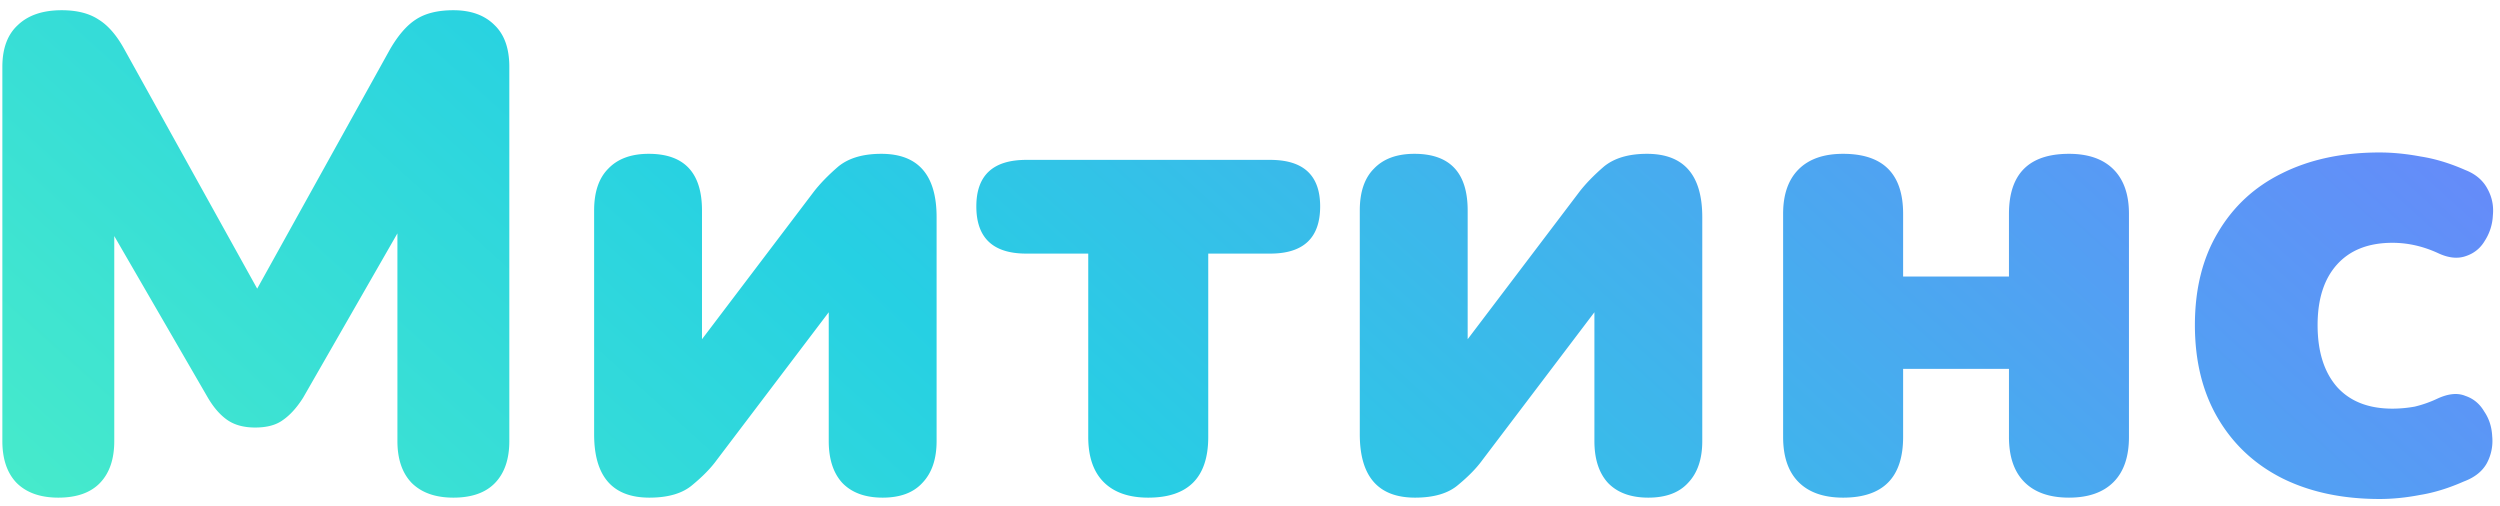 <svg width="178" height="36" fill="none" xmlns="http://www.w3.org/2000/svg"><path d="M4.152 35.432c-1.28 0-2.272-.352-2.976-1.056C.504 33.672.168 32.68.168 31.4V4.76c0-1.312.368-2.304 1.104-2.976C2.008 1.08 3.048.728 4.392.728c1.088 0 1.968.224 2.64.672.672.416 1.28 1.12 1.824 2.112l9.456 17.04 9.456-17.04c.576-.992 1.184-1.696 1.824-2.112.672-.448 1.568-.672 2.688-.672 1.248 0 2.224.352 2.928 1.056.704.672 1.056 1.664 1.056 2.976V31.4c0 1.28-.336 2.272-1.008 2.976-.672.704-1.664 1.056-2.976 1.056-1.28 0-2.272-.352-2.976-1.056-.672-.704-1.008-1.696-1.008-2.976V16.616l-6.72 11.712c-.448.704-.928 1.232-1.44 1.584-.48.352-1.136.528-1.968.528-.8 0-1.456-.176-1.968-.528-.512-.352-.976-.88-1.392-1.584l-6.672-11.52V31.4c0 1.28-.336 2.272-1.008 2.976-.672.704-1.664 1.056-2.976 1.056Zm42.086 0c-2.624 0-3.936-1.504-3.936-4.512V14.984c0-1.312.336-2.304 1.008-2.976.672-.704 1.632-1.056 2.88-1.056 2.528 0 3.792 1.344 3.792 4.032v9.168L57.95 13.64c.448-.576 1.024-1.168 1.728-1.776.736-.608 1.76-.912 3.072-.912 2.624 0 3.936 1.504 3.936 4.512V31.4c0 1.28-.336 2.272-1.008 2.976-.64.704-1.584 1.056-2.832 1.056-1.248 0-2.208-.352-2.88-1.056-.64-.704-.96-1.696-.96-2.976v-9.168l-7.968 10.512c-.416.576-.992 1.168-1.728 1.776-.704.608-1.728.912-3.072.912Zm35.516 0c-1.376 0-2.431-.368-3.168-1.104-.736-.736-1.103-1.808-1.103-3.216V18.056h-4.416c-2.368 0-3.552-1.12-3.552-3.36 0-2.208 1.183-3.312 3.552-3.312h17.376c2.368 0 3.552 1.104 3.552 3.312 0 2.24-1.184 3.36-3.553 3.36h-4.415v13.056c0 2.88-1.424 4.32-4.273 4.32Zm19 0c-2.625 0-3.937-1.504-3.937-4.512V14.984c0-1.312.337-2.304 1.009-2.976.672-.704 1.632-1.056 2.88-1.056 2.528 0 3.792 1.344 3.792 4.032v9.168l7.968-10.512c.448-.576 1.024-1.168 1.728-1.776.736-.608 1.76-.912 3.072-.912 2.624 0 3.936 1.504 3.936 4.512V31.4c0 1.28-.336 2.272-1.008 2.976-.64.704-1.584 1.056-2.832 1.056-1.248 0-2.208-.352-2.88-1.056-.64-.704-.96-1.696-.96-2.976v-9.168l-7.968 10.512c-.416.576-.992 1.168-1.728 1.776-.704.608-1.728.912-3.072.912Zm30.476 0c-1.376 0-2.432-.368-3.168-1.104-.736-.736-1.104-1.808-1.104-3.216V15.224c0-1.376.368-2.432 1.104-3.168.736-.736 1.792-1.104 3.168-1.104 2.848 0 4.272 1.424 4.272 4.272v4.464h7.536v-4.464c0-2.848 1.424-4.272 4.272-4.272 1.376 0 2.432.368 3.168 1.104.736.736 1.104 1.792 1.104 3.168v15.888c0 1.408-.368 2.48-1.104 3.216-.736.736-1.792 1.104-3.168 1.104-1.376 0-2.432-.368-3.168-1.104-.736-.736-1.104-1.808-1.104-3.216v-4.848h-7.536v4.848c0 2.88-1.424 4.32-4.272 4.32Zm38.199.096c-2.656 0-4.976-.496-6.96-1.488-1.952-.992-3.472-2.416-4.56-4.272-1.088-1.856-1.632-4.064-1.632-6.624 0-2.56.544-4.752 1.632-6.576 1.088-1.856 2.608-3.264 4.56-4.224 1.984-.992 4.304-1.488 6.96-1.488.928 0 1.904.096 2.928.288 1.024.16 2.08.48 3.168.96.736.288 1.264.736 1.584 1.344.32.576.448 1.2.384 1.872a3.613 3.613 0 0 1-.576 1.824c-.32.544-.784.912-1.392 1.104-.576.192-1.232.112-1.968-.24-1.056-.48-2.128-.72-3.216-.72-1.696 0-3.008.512-3.936 1.536-.928 1.024-1.392 2.464-1.392 4.32 0 1.888.464 3.36 1.392 4.416.928 1.024 2.24 1.536 3.936 1.536a9.11 9.11 0 0 0 1.584-.144 8.291 8.291 0 0 0 1.632-.576c.768-.352 1.424-.416 1.968-.192.576.192 1.024.56 1.344 1.104.352.512.544 1.104.576 1.776a3.357 3.357 0 0 1-.384 1.92c-.32.576-.864 1.008-1.632 1.296-1.088.48-2.128.8-3.12.96-.992.192-1.952.288-2.88.288Z" fill="url(#a)"/><defs><linearGradient id="a" x1="-3" y1="52" x2="111.057" y2="-74.338" gradientUnits="userSpaceOnUse"><stop stop-color="#50F2C4"/><stop offset=".397" stop-color="#26D0E3"/><stop offset="1" stop-color="#757AFF"/></linearGradient></defs></svg>
